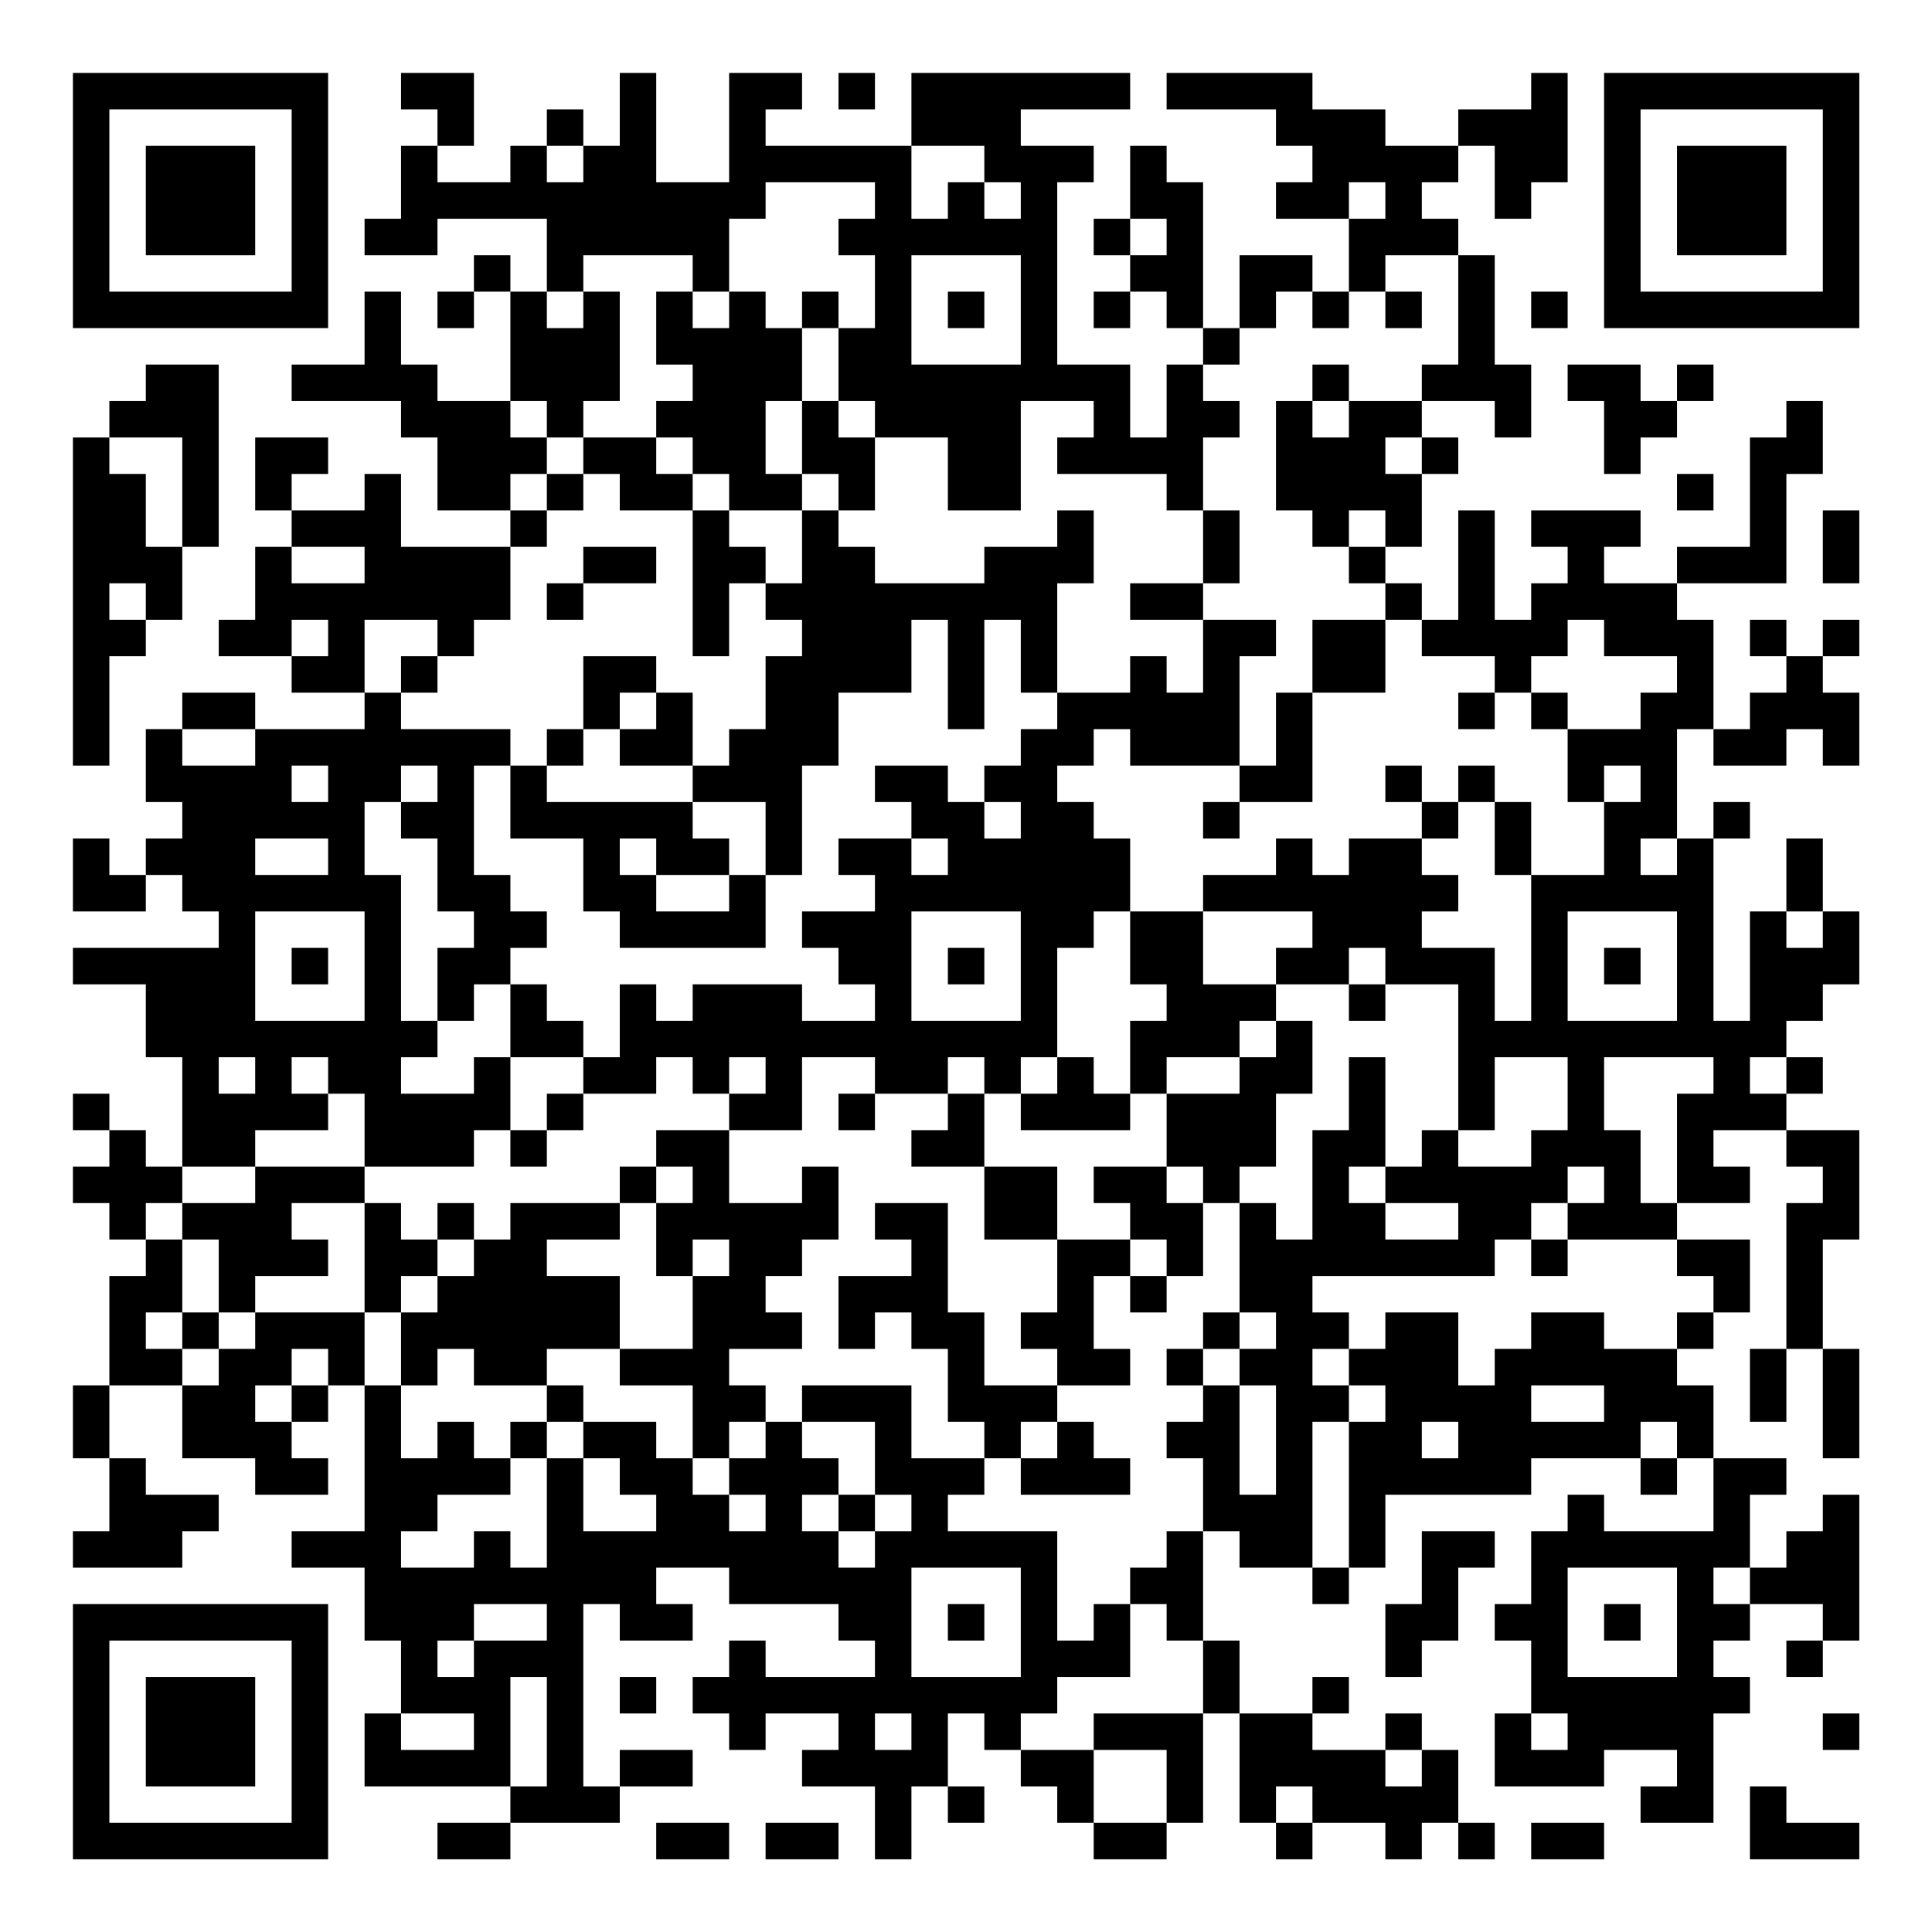<?xml version="1.0" encoding="UTF-8"?>
<svg xmlns="http://www.w3.org/2000/svg" version="1.1" width="200" height="200" viewBox="0 0 200 200"><rect x="0" y="0" width="200" height="200" fill="#ffffff"/><g transform="scale(3.774)"><g transform="translate(2,2)"><path fill-rule="evenodd" d="M9 0L9 1L10 1L10 2L9 2L9 4L8 4L8 5L10 5L10 4L13 4L13 6L12 6L12 5L11 5L11 6L10 6L10 7L11 7L11 6L12 6L12 9L10 9L10 8L9 8L9 6L8 6L8 8L6 8L6 9L9 9L9 10L10 10L10 12L12 12L12 13L9 13L9 11L8 11L8 12L6 12L6 11L7 11L7 10L5 10L5 12L6 12L6 13L5 13L5 15L4 15L4 16L6 16L6 17L8 17L8 18L5 18L5 17L3 17L3 18L2 18L2 20L3 20L3 21L2 21L2 22L1 22L1 21L0 21L0 23L2 23L2 22L3 22L3 23L4 23L4 24L0 24L0 25L2 25L2 27L3 27L3 30L2 30L2 29L1 29L1 28L0 28L0 29L1 29L1 30L0 30L0 31L1 31L1 32L2 32L2 33L1 33L1 36L0 36L0 38L1 38L1 40L0 40L0 41L3 41L3 40L4 40L4 39L2 39L2 38L1 38L1 36L3 36L3 38L5 38L5 39L7 39L7 38L6 38L6 37L7 37L7 36L8 36L8 40L6 40L6 41L8 41L8 43L9 43L9 45L8 45L8 47L12 47L12 48L10 48L10 49L12 49L12 48L15 48L15 47L17 47L17 46L15 46L15 47L14 47L14 42L15 42L15 43L17 43L17 42L16 42L16 41L18 41L18 42L21 42L21 43L22 43L22 44L19 44L19 43L18 43L18 44L17 44L17 45L18 45L18 46L19 46L19 45L21 45L21 46L20 46L20 47L22 47L22 49L23 49L23 47L24 47L24 48L25 48L25 47L24 47L24 45L25 45L25 46L26 46L26 47L27 47L27 48L28 48L28 49L30 49L30 48L31 48L31 45L32 45L32 48L33 48L33 49L34 49L34 48L36 48L36 49L37 49L37 48L38 48L38 49L39 49L39 48L38 48L38 46L37 46L37 45L36 45L36 46L34 46L34 45L35 45L35 44L34 44L34 45L32 45L32 43L31 43L31 40L32 40L32 41L34 41L34 42L35 42L35 41L36 41L36 39L40 39L40 38L43 38L43 39L44 39L44 38L45 38L45 40L42 40L42 39L41 39L41 40L40 40L40 42L39 42L39 43L40 43L40 45L39 45L39 47L42 47L42 46L44 46L44 47L43 47L43 48L45 48L45 45L46 45L46 44L45 44L45 43L46 43L46 42L48 42L48 43L47 43L47 44L48 44L48 43L49 43L49 39L48 39L48 40L47 40L47 41L46 41L46 39L47 39L47 38L45 38L45 36L44 36L44 35L45 35L45 34L46 34L46 32L44 32L44 31L46 31L46 30L45 30L45 29L47 29L47 30L48 30L48 31L47 31L47 35L46 35L46 37L47 37L47 35L48 35L48 38L49 38L49 35L48 35L48 32L49 32L49 29L47 29L47 28L48 28L48 27L47 27L47 26L48 26L48 25L49 25L49 23L48 23L48 21L47 21L47 23L46 23L46 26L45 26L45 21L46 21L46 20L45 20L45 21L44 21L44 18L45 18L45 19L47 19L47 18L48 18L48 19L49 19L49 17L48 17L48 16L49 16L49 15L48 15L48 16L47 16L47 15L46 15L46 16L47 16L47 17L46 17L46 18L45 18L45 15L44 15L44 14L47 14L47 11L48 11L48 9L47 9L47 10L46 10L46 13L44 13L44 14L42 14L42 13L43 13L43 12L40 12L40 13L41 13L41 14L40 14L40 15L39 15L39 12L38 12L38 15L37 15L37 14L36 14L36 13L37 13L37 11L38 11L38 10L37 10L37 9L39 9L39 10L40 10L40 8L39 8L39 5L38 5L38 4L37 4L37 3L38 3L38 2L39 2L39 4L40 4L40 3L41 3L41 0L40 0L40 1L38 1L38 2L36 2L36 1L34 1L34 0L30 0L30 1L33 1L33 2L34 2L34 3L33 3L33 4L35 4L35 6L34 6L34 5L32 5L32 7L31 7L31 3L30 3L30 2L29 2L29 4L28 4L28 5L29 5L29 6L28 6L28 7L29 7L29 6L30 6L30 7L31 7L31 8L30 8L30 10L29 10L29 8L27 8L27 3L28 3L28 2L26 2L26 1L29 1L29 0L23 0L23 2L19 2L19 1L20 1L20 0L18 0L18 3L16 3L16 0L15 0L15 2L14 2L14 1L13 1L13 2L12 2L12 3L10 3L10 2L11 2L11 0ZM21 0L21 1L22 1L22 0ZM13 2L13 3L14 3L14 2ZM23 2L23 4L24 4L24 3L25 3L25 4L26 4L26 3L25 3L25 2ZM19 3L19 4L18 4L18 6L17 6L17 5L14 5L14 6L13 6L13 7L14 7L14 6L15 6L15 9L14 9L14 10L13 10L13 9L12 9L12 10L13 10L13 11L12 11L12 12L13 12L13 13L12 13L12 15L11 15L11 16L10 16L10 15L8 15L8 17L9 17L9 18L12 18L12 19L11 19L11 22L12 22L12 23L13 23L13 24L12 24L12 25L11 25L11 26L10 26L10 24L11 24L11 23L10 23L10 21L9 21L9 20L10 20L10 19L9 19L9 20L8 20L8 22L9 22L9 26L10 26L10 27L9 27L9 28L11 28L11 27L12 27L12 29L11 29L11 30L8 30L8 28L7 28L7 27L6 27L6 28L7 28L7 29L5 29L5 30L3 30L3 31L2 31L2 32L3 32L3 34L2 34L2 35L3 35L3 36L4 36L4 35L5 35L5 34L8 34L8 36L9 36L9 38L10 38L10 37L11 37L11 38L12 38L12 39L10 39L10 40L9 40L9 41L11 41L11 40L12 40L12 41L13 41L13 38L14 38L14 40L16 40L16 39L15 39L15 38L14 38L14 37L16 37L16 38L17 38L17 39L18 39L18 40L19 40L19 39L18 39L18 38L19 38L19 37L20 37L20 38L21 38L21 39L20 39L20 40L21 40L21 41L22 41L22 40L23 40L23 39L22 39L22 37L20 37L20 36L23 36L23 38L25 38L25 39L24 39L24 40L27 40L27 43L28 43L28 42L29 42L29 44L27 44L27 45L26 45L26 46L28 46L28 48L30 48L30 46L28 46L28 45L31 45L31 43L30 43L30 42L29 42L29 41L30 41L30 40L31 40L31 38L30 38L30 37L31 37L31 36L32 36L32 39L33 39L33 36L32 36L32 35L33 35L33 34L32 34L32 31L33 31L33 32L34 32L34 29L35 29L35 27L36 27L36 30L35 30L35 31L36 31L36 32L38 32L38 31L36 31L36 30L37 30L37 29L38 29L38 30L40 30L40 29L41 29L41 27L39 27L39 29L38 29L38 25L36 25L36 24L35 24L35 25L33 25L33 24L34 24L34 23L31 23L31 22L33 22L33 21L34 21L34 22L35 22L35 21L37 21L37 22L38 22L38 23L37 23L37 24L39 24L39 26L40 26L40 22L42 22L42 20L43 20L43 19L42 19L42 20L41 20L41 18L43 18L43 17L44 17L44 16L42 16L42 15L41 15L41 16L40 16L40 17L39 17L39 16L37 16L37 15L36 15L36 14L35 14L35 13L36 13L36 12L35 12L35 13L34 13L34 12L33 12L33 9L34 9L34 10L35 10L35 9L37 9L37 8L38 8L38 5L36 5L36 6L35 6L35 7L34 7L34 6L33 6L33 7L32 7L32 8L31 8L31 9L32 9L32 10L31 10L31 12L30 12L30 11L27 11L27 10L28 10L28 9L26 9L26 12L24 12L24 10L22 10L22 9L21 9L21 7L22 7L22 5L21 5L21 4L22 4L22 3ZM35 3L35 4L36 4L36 3ZM29 4L29 5L30 5L30 4ZM23 5L23 8L26 8L26 5ZM16 6L16 8L17 8L17 9L16 9L16 10L14 10L14 11L13 11L13 12L14 12L14 11L15 11L15 12L17 12L17 16L18 16L18 14L19 14L19 15L20 15L20 16L19 16L19 18L18 18L18 19L17 19L17 17L16 17L16 16L14 16L14 18L13 18L13 19L12 19L12 21L14 21L14 23L15 23L15 24L19 24L19 22L20 22L20 19L21 19L21 17L23 17L23 15L24 15L24 18L25 18L25 15L26 15L26 17L27 17L27 18L26 18L26 19L25 19L25 20L24 20L24 19L22 19L22 20L23 20L23 21L21 21L21 22L22 22L22 23L20 23L20 24L21 24L21 25L22 25L22 26L20 26L20 25L17 25L17 26L16 26L16 25L15 25L15 27L14 27L14 26L13 26L13 25L12 25L12 27L14 27L14 28L13 28L13 29L12 29L12 30L13 30L13 29L14 29L14 28L16 28L16 27L17 27L17 28L18 28L18 29L16 29L16 30L15 30L15 31L12 31L12 32L11 32L11 31L10 31L10 32L9 32L9 31L8 31L8 30L5 30L5 31L3 31L3 32L4 32L4 34L3 34L3 35L4 35L4 34L5 34L5 33L7 33L7 32L6 32L6 31L8 31L8 34L9 34L9 36L10 36L10 35L11 35L11 36L13 36L13 37L12 37L12 38L13 38L13 37L14 37L14 36L13 36L13 35L15 35L15 36L17 36L17 38L18 38L18 37L19 37L19 36L18 36L18 35L20 35L20 34L19 34L19 33L20 33L20 32L21 32L21 30L20 30L20 31L18 31L18 29L20 29L20 27L22 27L22 28L21 28L21 29L22 29L22 28L24 28L24 29L23 29L23 30L25 30L25 32L27 32L27 34L26 34L26 35L27 35L27 36L25 36L25 34L24 34L24 31L22 31L22 32L23 32L23 33L21 33L21 35L22 35L22 34L23 34L23 35L24 35L24 37L25 37L25 38L26 38L26 39L29 39L29 38L28 38L28 37L27 37L27 36L29 36L29 35L28 35L28 33L29 33L29 34L30 34L30 33L31 33L31 31L32 31L32 30L33 30L33 28L34 28L34 26L33 26L33 25L31 25L31 23L29 23L29 21L28 21L28 20L27 20L27 19L28 19L28 18L29 18L29 19L32 19L32 20L31 20L31 21L32 21L32 20L34 20L34 17L36 17L36 15L34 15L34 17L33 17L33 19L32 19L32 16L33 16L33 15L31 15L31 14L32 14L32 12L31 12L31 14L29 14L29 15L31 15L31 17L30 17L30 16L29 16L29 17L27 17L27 14L28 14L28 12L27 12L27 13L25 13L25 14L22 14L22 13L21 13L21 12L22 12L22 10L21 10L21 9L20 9L20 7L21 7L21 6L20 6L20 7L19 7L19 6L18 6L18 7L17 7L17 6ZM24 6L24 7L25 7L25 6ZM36 6L36 7L37 7L37 6ZM40 6L40 7L41 7L41 6ZM2 8L2 9L1 9L1 10L0 10L0 19L1 19L1 16L2 16L2 15L3 15L3 13L4 13L4 8ZM34 8L34 9L35 9L35 8ZM41 8L41 9L42 9L42 11L43 11L43 10L44 10L44 9L45 9L45 8L44 8L44 9L43 9L43 8ZM19 9L19 11L20 11L20 12L18 12L18 11L17 11L17 10L16 10L16 11L17 11L17 12L18 12L18 13L19 13L19 14L20 14L20 12L21 12L21 11L20 11L20 9ZM1 10L1 11L2 11L2 13L3 13L3 10ZM36 10L36 11L37 11L37 10ZM44 11L44 12L45 12L45 11ZM48 12L48 14L49 14L49 12ZM6 13L6 14L8 14L8 13ZM14 13L14 14L13 14L13 15L14 15L14 14L16 14L16 13ZM1 14L1 15L2 15L2 14ZM6 15L6 16L7 16L7 15ZM9 16L9 17L10 17L10 16ZM15 17L15 18L14 18L14 19L13 19L13 20L17 20L17 21L18 21L18 22L16 22L16 21L15 21L15 22L16 22L16 23L18 23L18 22L19 22L19 20L17 20L17 19L15 19L15 18L16 18L16 17ZM38 17L38 18L39 18L39 17ZM40 17L40 18L41 18L41 17ZM3 18L3 19L5 19L5 18ZM6 19L6 20L7 20L7 19ZM36 19L36 20L37 20L37 21L38 21L38 20L39 20L39 22L40 22L40 20L39 20L39 19L38 19L38 20L37 20L37 19ZM25 20L25 21L26 21L26 20ZM5 21L5 22L7 22L7 21ZM23 21L23 22L24 22L24 21ZM43 21L43 22L44 22L44 21ZM5 23L5 26L8 26L8 23ZM23 23L23 26L26 26L26 23ZM28 23L28 24L27 24L27 27L26 27L26 28L25 28L25 27L24 27L24 28L25 28L25 30L27 30L27 32L29 32L29 33L30 33L30 32L29 32L29 31L28 31L28 30L30 30L30 31L31 31L31 30L30 30L30 28L32 28L32 27L33 27L33 26L32 26L32 27L30 27L30 28L29 28L29 26L30 26L30 25L29 25L29 23ZM41 23L41 26L44 26L44 23ZM47 23L47 24L48 24L48 23ZM6 24L6 25L7 25L7 24ZM24 24L24 25L25 25L25 24ZM42 24L42 25L43 25L43 24ZM35 25L35 26L36 26L36 25ZM4 27L4 28L5 28L5 27ZM18 27L18 28L19 28L19 27ZM27 27L27 28L26 28L26 29L29 29L29 28L28 28L28 27ZM42 27L42 29L43 29L43 31L44 31L44 28L45 28L45 27ZM46 27L46 28L47 28L47 27ZM16 30L16 31L15 31L15 32L13 32L13 33L15 33L15 35L17 35L17 33L18 33L18 32L17 32L17 33L16 33L16 31L17 31L17 30ZM41 30L41 31L40 31L40 32L39 32L39 33L34 33L34 34L35 34L35 35L34 35L34 36L35 36L35 37L34 37L34 41L35 41L35 37L36 37L36 36L35 36L35 35L36 35L36 34L38 34L38 36L39 36L39 35L40 35L40 34L42 34L42 35L44 35L44 34L45 34L45 33L44 33L44 32L41 32L41 31L42 31L42 30ZM10 32L10 33L9 33L9 34L10 34L10 33L11 33L11 32ZM40 32L40 33L41 33L41 32ZM31 34L31 35L30 35L30 36L31 36L31 35L32 35L32 34ZM6 35L6 36L5 36L5 37L6 37L6 36L7 36L7 35ZM40 36L40 37L42 37L42 36ZM26 37L26 38L27 38L27 37ZM37 37L37 38L38 38L38 37ZM43 37L43 38L44 38L44 37ZM21 39L21 40L22 40L22 39ZM37 40L37 42L36 42L36 44L37 44L37 43L38 43L38 41L39 41L39 40ZM23 41L23 44L26 44L26 41ZM41 41L41 44L44 44L44 41ZM45 41L45 42L46 42L46 41ZM11 42L11 43L10 43L10 44L11 44L11 43L13 43L13 42ZM24 42L24 43L25 43L25 42ZM42 42L42 43L43 43L43 42ZM12 44L12 47L13 47L13 44ZM15 44L15 45L16 45L16 44ZM9 45L9 46L11 46L11 45ZM22 45L22 46L23 46L23 45ZM40 45L40 46L41 46L41 45ZM48 45L48 46L49 46L49 45ZM36 46L36 47L37 47L37 46ZM33 47L33 48L34 48L34 47ZM46 47L46 49L49 49L49 48L47 48L47 47ZM16 48L16 49L18 49L18 48ZM19 48L19 49L21 49L21 48ZM40 48L40 49L42 49L42 48ZM0 0L0 7L7 7L7 0ZM1 1L1 6L6 6L6 1ZM2 2L2 5L5 5L5 2ZM42 0L42 7L49 7L49 0ZM43 1L43 6L48 6L48 1ZM44 2L44 5L47 5L47 2ZM0 42L0 49L7 49L7 42ZM1 43L1 48L6 48L6 43ZM2 44L2 47L5 47L5 44Z" fill="#000000"/></g></g></svg>

